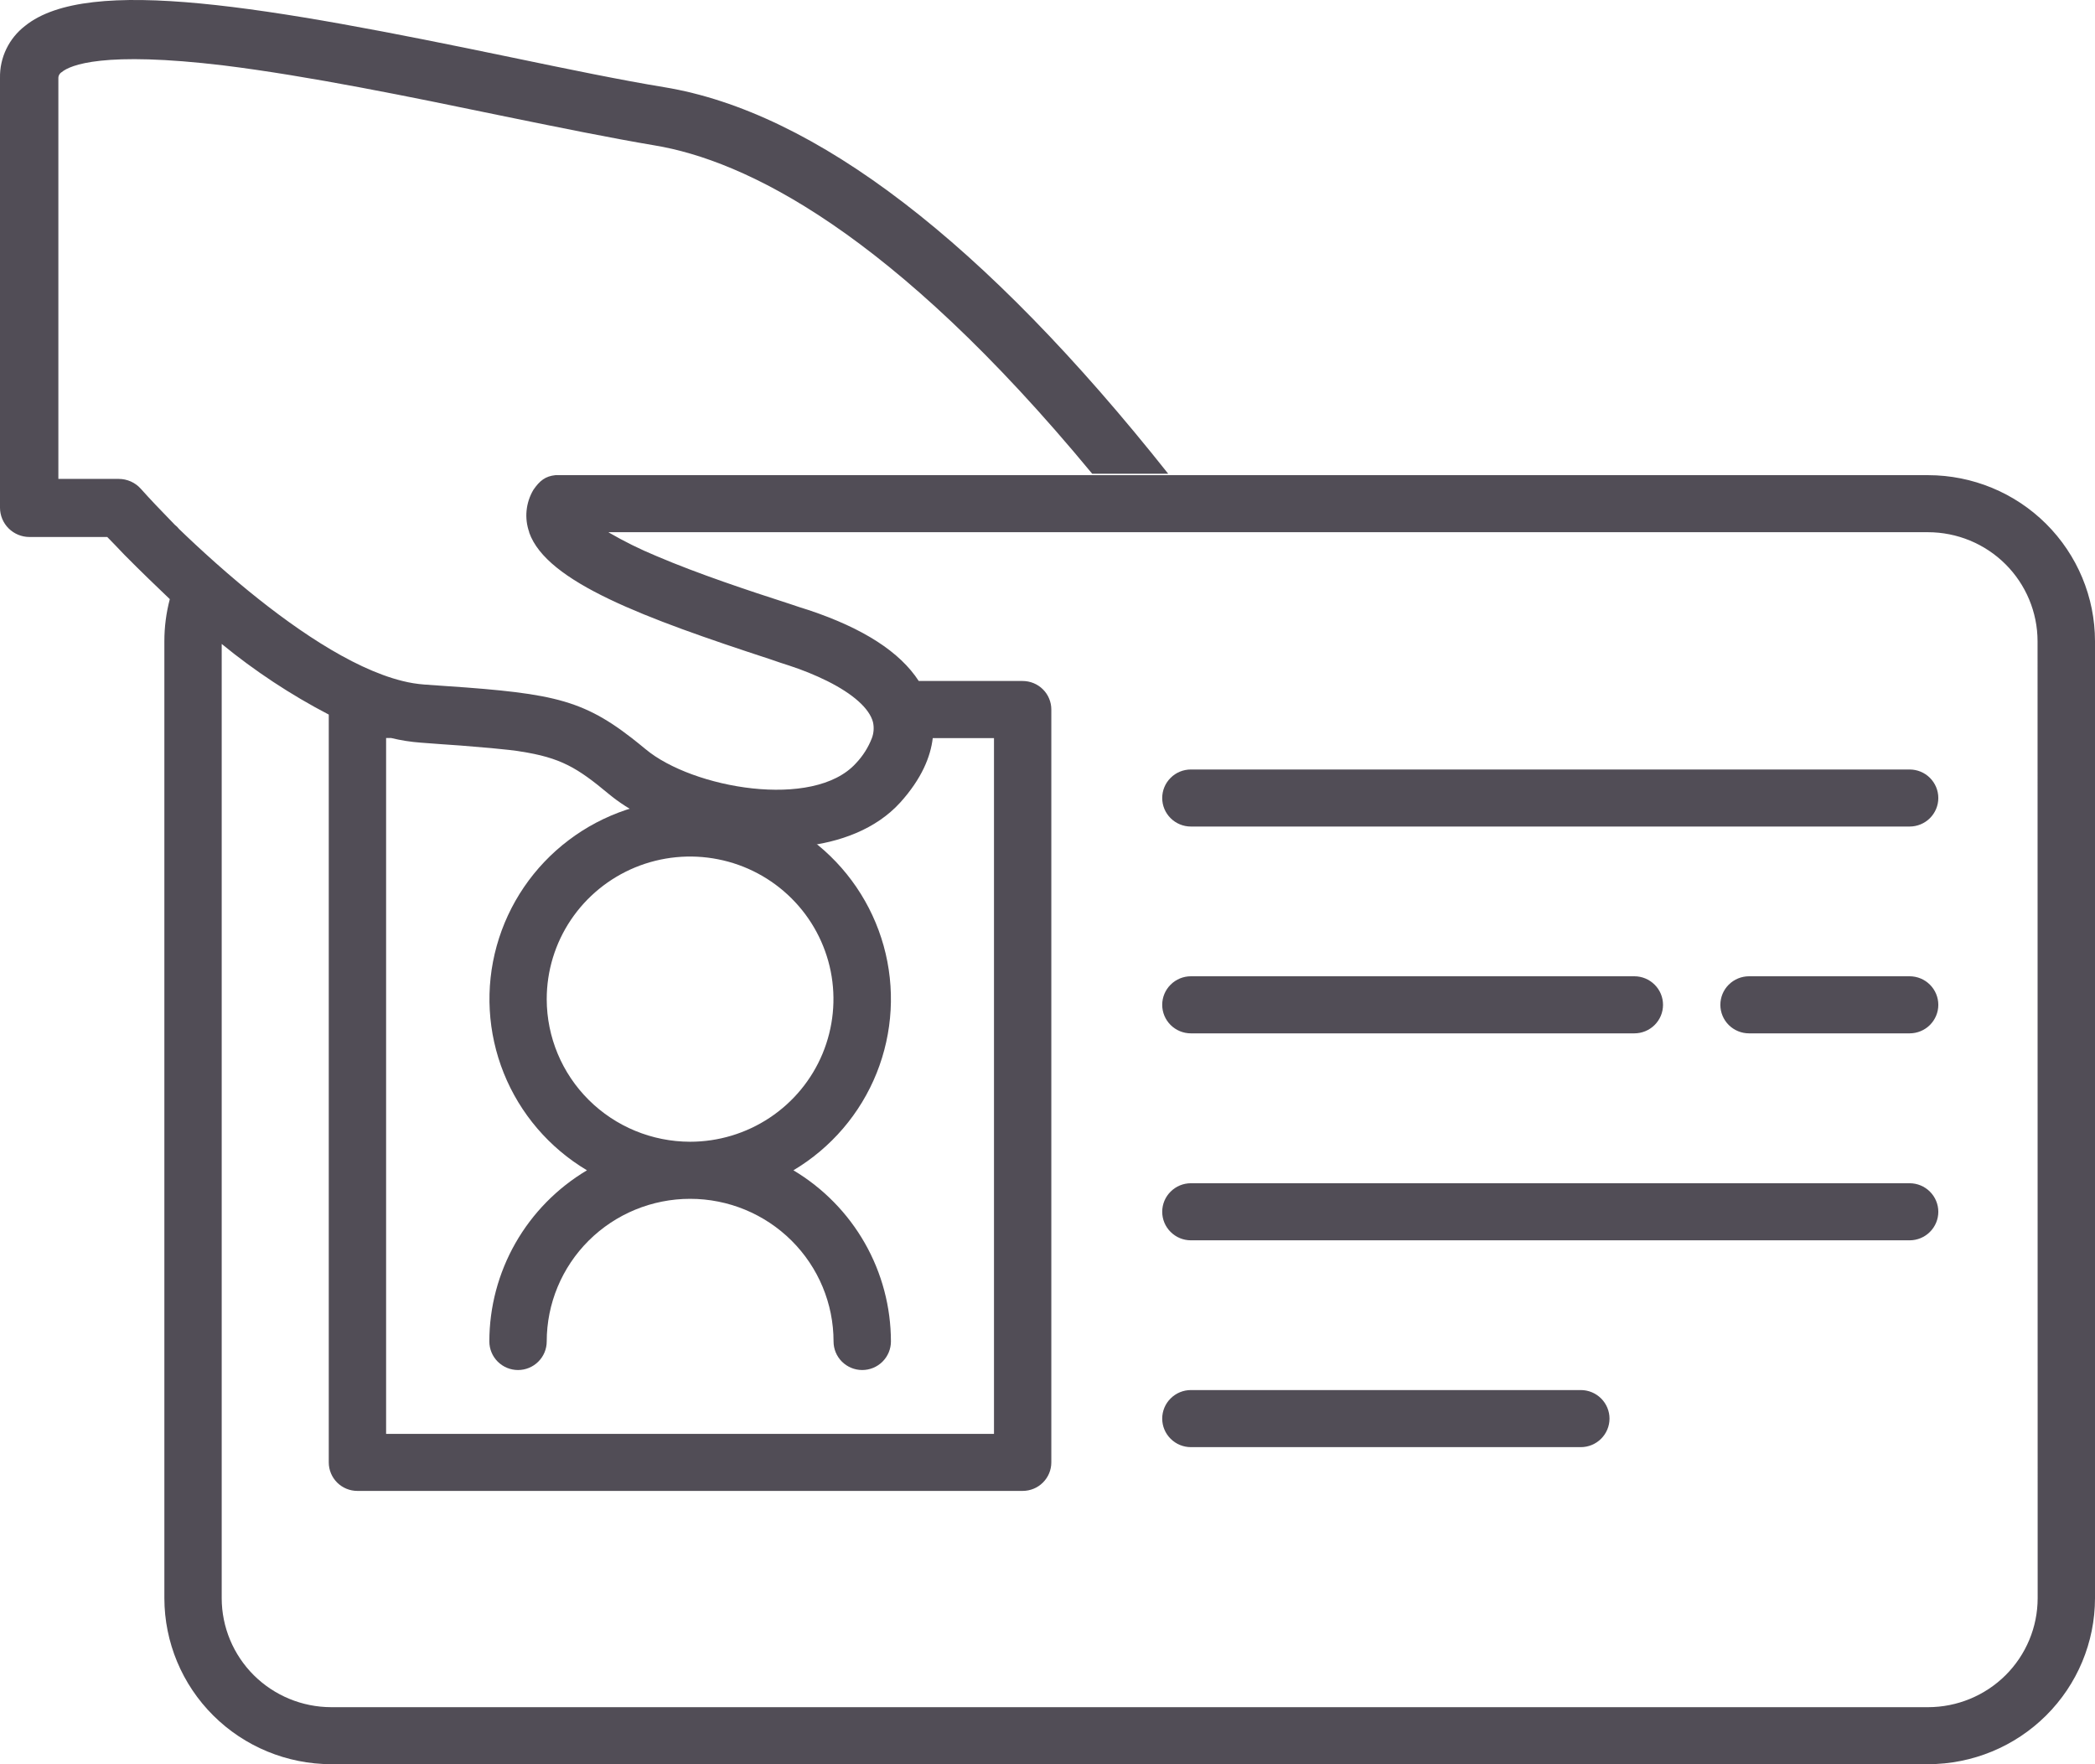 <svg width="57" height="48" viewBox="0 0 57 48" fill="none" xmlns="http://www.w3.org/2000/svg">
<g clip-path="url(#clip0_4281_5847)">
<path d="M51.956 20.936H32.401C32.194 20.936 31.996 21.017 31.85 21.163C31.703 21.308 31.621 21.506 31.621 21.712C31.621 21.918 31.703 22.115 31.85 22.261C31.996 22.406 32.194 22.488 32.401 22.488H51.956C52.163 22.488 52.362 22.406 52.508 22.261C52.654 22.115 52.737 21.918 52.737 21.712C52.737 21.506 52.654 21.308 52.508 21.163C52.362 21.017 52.163 20.936 51.956 20.936Z" fill="#514D56"/>
<path d="M51.956 26.562H47.587C47.38 26.562 47.182 26.644 47.035 26.79C46.889 26.935 46.807 27.133 46.807 27.339C46.807 27.545 46.889 27.742 47.035 27.888C47.182 28.033 47.38 28.115 47.587 28.115H51.956C52.163 28.115 52.362 28.033 52.508 27.888C52.654 27.742 52.737 27.545 52.737 27.339C52.737 27.133 52.654 26.935 52.508 26.79C52.362 26.644 52.163 26.562 51.956 26.562Z" fill="#514D56"/>
<path d="M32.401 28.115H44.467C44.674 28.115 44.872 28.033 45.018 27.888C45.165 27.742 45.247 27.545 45.247 27.339C45.247 27.133 45.165 26.935 45.018 26.79C44.872 26.644 44.674 26.562 44.467 26.562H32.401C32.194 26.562 31.996 26.644 31.85 26.79C31.703 26.935 31.621 27.133 31.621 27.339C31.621 27.545 31.703 27.742 31.85 27.888C31.996 28.033 32.194 28.115 32.401 28.115Z" fill="#514D56"/>
<path d="M51.956 32.193H32.401C32.194 32.193 31.996 32.275 31.85 32.421C31.703 32.566 31.621 32.764 31.621 32.97C31.621 33.175 31.703 33.373 31.85 33.518C31.996 33.664 32.194 33.746 32.401 33.746H51.956C52.163 33.746 52.362 33.664 52.508 33.518C52.654 33.373 52.737 33.175 52.737 32.97C52.737 32.764 52.654 32.566 52.508 32.421C52.362 32.275 52.163 32.193 51.956 32.193Z" fill="#514D56"/>
<path d="M43.01 37.82H32.401C32.194 37.82 31.996 37.902 31.85 38.048C31.703 38.193 31.621 38.391 31.621 38.596C31.621 38.802 31.703 39 31.85 39.145C31.996 39.291 32.194 39.373 32.401 39.373H43.01C43.217 39.373 43.416 39.291 43.562 39.145C43.708 39 43.791 38.802 43.791 38.596C43.791 38.391 43.708 38.193 43.562 38.048C43.416 37.902 43.217 37.82 43.01 37.82Z" fill="#514D56"/>
<path d="M13.314 36.498C13.314 36.704 13.396 36.902 13.542 37.047C13.689 37.193 13.887 37.275 14.094 37.275C14.301 37.275 14.5 37.193 14.646 37.047C14.792 36.902 14.875 36.704 14.875 36.498C14.875 35.469 15.286 34.482 16.017 33.754C16.749 33.026 17.742 32.617 18.777 32.617C19.812 32.617 20.804 33.026 21.536 33.754C22.268 34.482 22.679 35.469 22.679 36.498C22.679 36.704 22.761 36.902 22.907 37.047C23.054 37.193 23.252 37.275 23.459 37.275C23.666 37.275 23.865 37.193 24.011 37.047C24.157 36.902 24.24 36.704 24.24 36.498C24.239 35.56 23.995 34.639 23.53 33.822C23.065 33.006 22.396 32.324 21.587 31.841C22.612 31.23 23.407 30.302 23.85 29.199C24.293 28.095 24.361 26.878 24.042 25.733C23.723 24.588 23.036 23.578 22.085 22.859C21.135 22.14 19.973 21.75 18.779 21.75C17.584 21.75 16.422 22.14 15.472 22.859C14.521 23.578 13.834 24.588 13.515 25.733C13.196 26.878 13.264 28.095 13.707 29.199C14.15 30.302 14.945 31.23 15.97 31.841C15.16 32.323 14.49 33.005 14.024 33.822C13.559 34.638 13.314 35.56 13.314 36.498ZM14.875 27.184C14.875 26.416 15.103 25.666 15.532 25.028C15.961 24.39 16.57 23.893 17.283 23.599C17.996 23.306 18.78 23.229 19.537 23.379C20.294 23.528 20.989 23.898 21.534 24.441C22.08 24.983 22.451 25.675 22.602 26.428C22.752 27.18 22.674 27.96 22.379 28.669C22.084 29.378 21.584 29.984 20.942 30.41C20.3 30.837 19.546 31.064 18.774 31.064C17.741 31.062 16.75 30.654 16.019 29.927C15.288 29.201 14.877 28.215 14.875 27.188V27.184Z" fill="#514D56"/>
<path d="M52.46 12.928H15.112C14.839 12.956 14.684 13.077 14.512 13.328C14.41 13.5 14.347 13.692 14.327 13.891C14.307 14.09 14.332 14.291 14.399 14.48V14.491C14.879 15.842 17.536 16.817 20.964 17.939C21.134 17.999 21.314 18.059 21.473 18.109C21.827 18.224 22.172 18.364 22.505 18.528C23.207 18.878 23.654 19.273 23.752 19.648C23.784 19.792 23.774 19.942 23.723 20.079C23.624 20.337 23.474 20.573 23.283 20.772C22.132 22.034 18.84 21.448 17.566 20.384C17.434 20.275 17.309 20.174 17.187 20.079C15.729 18.947 14.853 18.846 11.551 18.625C11.349 18.61 11.148 18.578 10.951 18.528C9.549 18.182 7.892 17.03 6.486 15.85C6.068 15.499 5.672 15.145 5.312 14.81C5.158 14.666 5.01 14.527 4.871 14.392C4.839 14.35 4.802 14.313 4.76 14.282C4.381 13.895 4.062 13.557 3.831 13.298C3.756 13.214 3.663 13.146 3.56 13.1C3.456 13.054 3.344 13.03 3.231 13.03H1.588V2.137C1.586 2.102 1.593 2.067 1.61 2.036C1.626 2.005 1.651 1.979 1.681 1.961C1.911 1.772 2.8 1.385 6.098 1.782C8.404 2.068 11.166 2.635 13.609 3.141C15.158 3.459 16.628 3.757 17.811 3.956C20.255 4.363 24.243 6.266 29.716 12.889H31.784C26.791 6.594 22.179 3.048 18.071 2.372C16.922 2.184 15.473 1.885 13.944 1.567C7.264 0.18 2.401 -0.685 0.68 0.706C0.464 0.873 0.29 1.087 0.172 1.332C0.054 1.577 -0.005 1.846 -2.00435e-05 2.118V13.815C0.001 14.026 0.085 14.227 0.235 14.377C0.385 14.525 0.588 14.61 0.8 14.61H2.918C3.038 14.73 3.197 14.898 3.387 15.097C3.786 15.502 4.34 16.035 4.62 16.301C4.522 16.674 4.472 17.058 4.472 17.444V43.484C4.474 44.681 4.952 45.829 5.803 46.675C6.654 47.522 7.808 47.998 9.012 47.999H52.46C53.664 47.998 54.818 47.522 55.669 46.675C56.52 45.829 56.999 44.681 57 43.484V17.444C56.999 16.247 56.52 15.099 55.669 14.252C54.818 13.405 53.664 12.929 52.46 12.928ZM11.452 20.206C11.861 20.236 12.22 20.265 12.541 20.285C13.905 20.391 14.149 20.444 14.149 20.444C15.258 20.613 15.71 20.892 16.557 21.597C17.672 22.53 19.699 23.159 21.524 23.053L21.797 23.032C22.86 22.925 23.838 22.554 24.491 21.837C25.081 21.183 25.319 20.585 25.378 20.082H27.044V39.012H10.505V20.079H10.641C10.907 20.144 11.178 20.186 11.452 20.206ZM55.44 43.484C55.439 44.27 55.125 45.023 54.566 45.579C54.008 46.134 53.25 46.447 52.46 46.448H9.012C8.222 46.447 7.465 46.134 6.906 45.579C6.348 45.023 6.033 44.27 6.032 43.484V17.52C6.934 18.259 7.91 18.903 8.945 19.442V39.788C8.945 39.994 9.027 40.191 9.173 40.337C9.32 40.483 9.518 40.564 9.725 40.564H27.823C28.03 40.564 28.229 40.483 28.375 40.337C28.522 40.191 28.604 39.994 28.604 39.788V19.303C28.604 19.201 28.584 19.101 28.544 19.006C28.505 18.912 28.448 18.827 28.375 18.755C28.303 18.683 28.217 18.626 28.122 18.587C28.027 18.548 27.926 18.528 27.823 18.528H24.997C24.485 17.738 23.487 17.094 22.003 16.599C21.832 16.548 21.663 16.489 21.483 16.429C20.373 16.071 18.995 15.614 17.856 15.127C17.413 14.944 16.983 14.731 16.569 14.491L16.558 14.48H52.457C53.247 14.481 54.004 14.793 54.563 15.349C55.121 15.905 55.436 16.658 55.437 17.444L55.44 43.484Z" fill="#514D56"/>
</g>
<defs>
<clipPath id="clip0_4281_5847">
<rect width="57" height="48" fill="white"/>
</clipPath>
</defs>
</svg>
